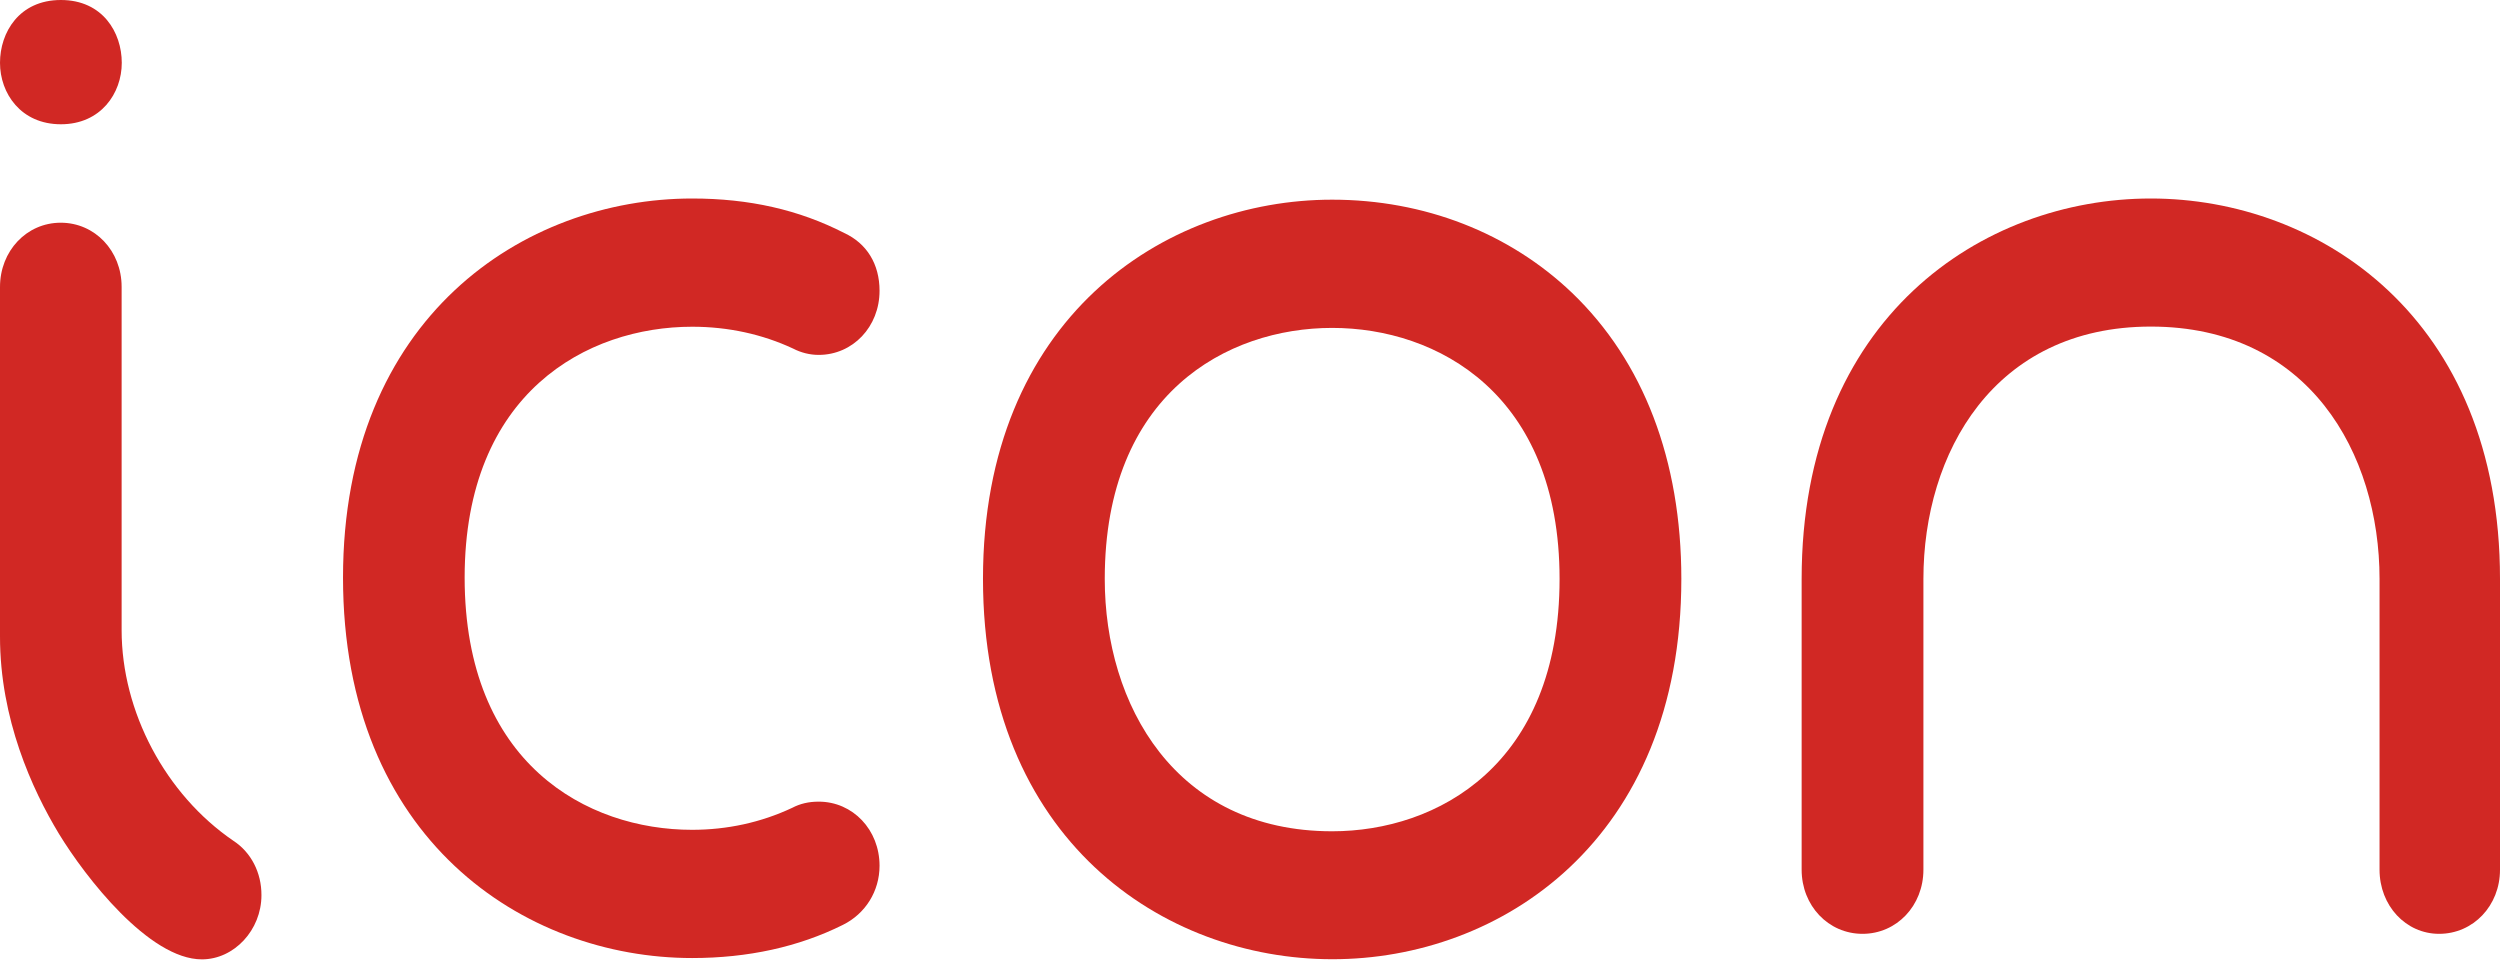 <svg width="1920" height="737" viewBox="0 0 1920 737" fill="none" xmlns="http://www.w3.org/2000/svg">
<path d="M179.268 645.747C127.099 610.141 93.409 546.592 93.409 483.944V220.282C93.409 192.676 72.901 171.042 46.648 171.042C20.394 171.042 0 192.789 0 220.395V488.902C0 552.113 24.563 606.085 45.183 640.226C65.465 673.578 114.479 736.789 155.042 736.789C179.831 736.789 200.789 714.254 200.789 687.55C200.902 670.198 192.789 654.536 179.268 645.747Z" fill="#D12824"/>
<path d="M46.761 95.437C77.409 95.437 93.521 71.662 93.521 48.225C93.521 25.014 78.873 0 46.761 0C14.648 0 0 25.014 0 48.225C0 71.662 16 95.437 46.761 95.437Z" fill="#D12824"/>
<path d="M531.606 250.929C559.211 250.929 585.465 256.675 609.127 267.718C615.211 270.873 621.972 272.563 628.733 272.563C654.986 272.563 675.493 250.929 675.493 223.323C675.493 202.816 665.69 186.929 648.338 178.929C613.634 161.126 575.437 152.45 531.606 152.45C402.479 152.45 263.437 243.605 263.437 443.605C263.437 644.394 402.479 735.774 531.606 735.774C574.423 735.774 613.409 727.211 647.324 710.31C664.676 701.746 675.493 684.394 675.493 664.901C675.493 637.296 654.986 615.662 628.733 615.662C621.071 615.662 614.423 617.239 608.451 620.394C584.451 631.662 558.535 637.295 531.493 637.295C450.93 637.295 356.845 586.591 356.845 443.492C356.958 301.408 451.042 250.929 531.606 250.929Z" fill="#D12824"/>
<path d="M1291.27 444.62C1291.27 353.465 1262.2 277.521 1207.33 224.902C1159.1 178.817 1093.75 153.352 1023.1 153.352C893.973 153.352 754.931 244.507 754.931 444.508C754.931 645.296 893.973 736.677 1023.1 736.677C1152.23 736.902 1291.27 645.409 1291.27 444.62ZM1197.75 444.62C1197.75 587.606 1103.66 638.423 1023.1 638.423C902.424 638.423 848.452 541.071 848.452 444.62C848.452 302.31 942.536 251.831 1023.1 251.831C1103.66 251.831 1197.75 302.31 1197.75 444.62Z" fill="#D12824"/>
<path d="M1651.83 152.45C1522.7 152.45 1383.66 243.83 1383.66 444.619V667.943C1383.66 695.549 1404.17 717.183 1430.42 717.183C1456.68 717.183 1477.18 695.549 1477.18 667.943V444.619C1477.18 348.168 1531.15 250.816 1651.83 250.816C1773.18 250.816 1827.49 348.168 1827.49 444.619V667.943C1827.49 695.549 1847.66 717.183 1873.24 717.183C1899.49 717.183 1920 695.549 1920 667.943V444.619C1920 243.943 1780.96 152.45 1651.83 152.45Z" fill="#D12824"/>
</svg>
